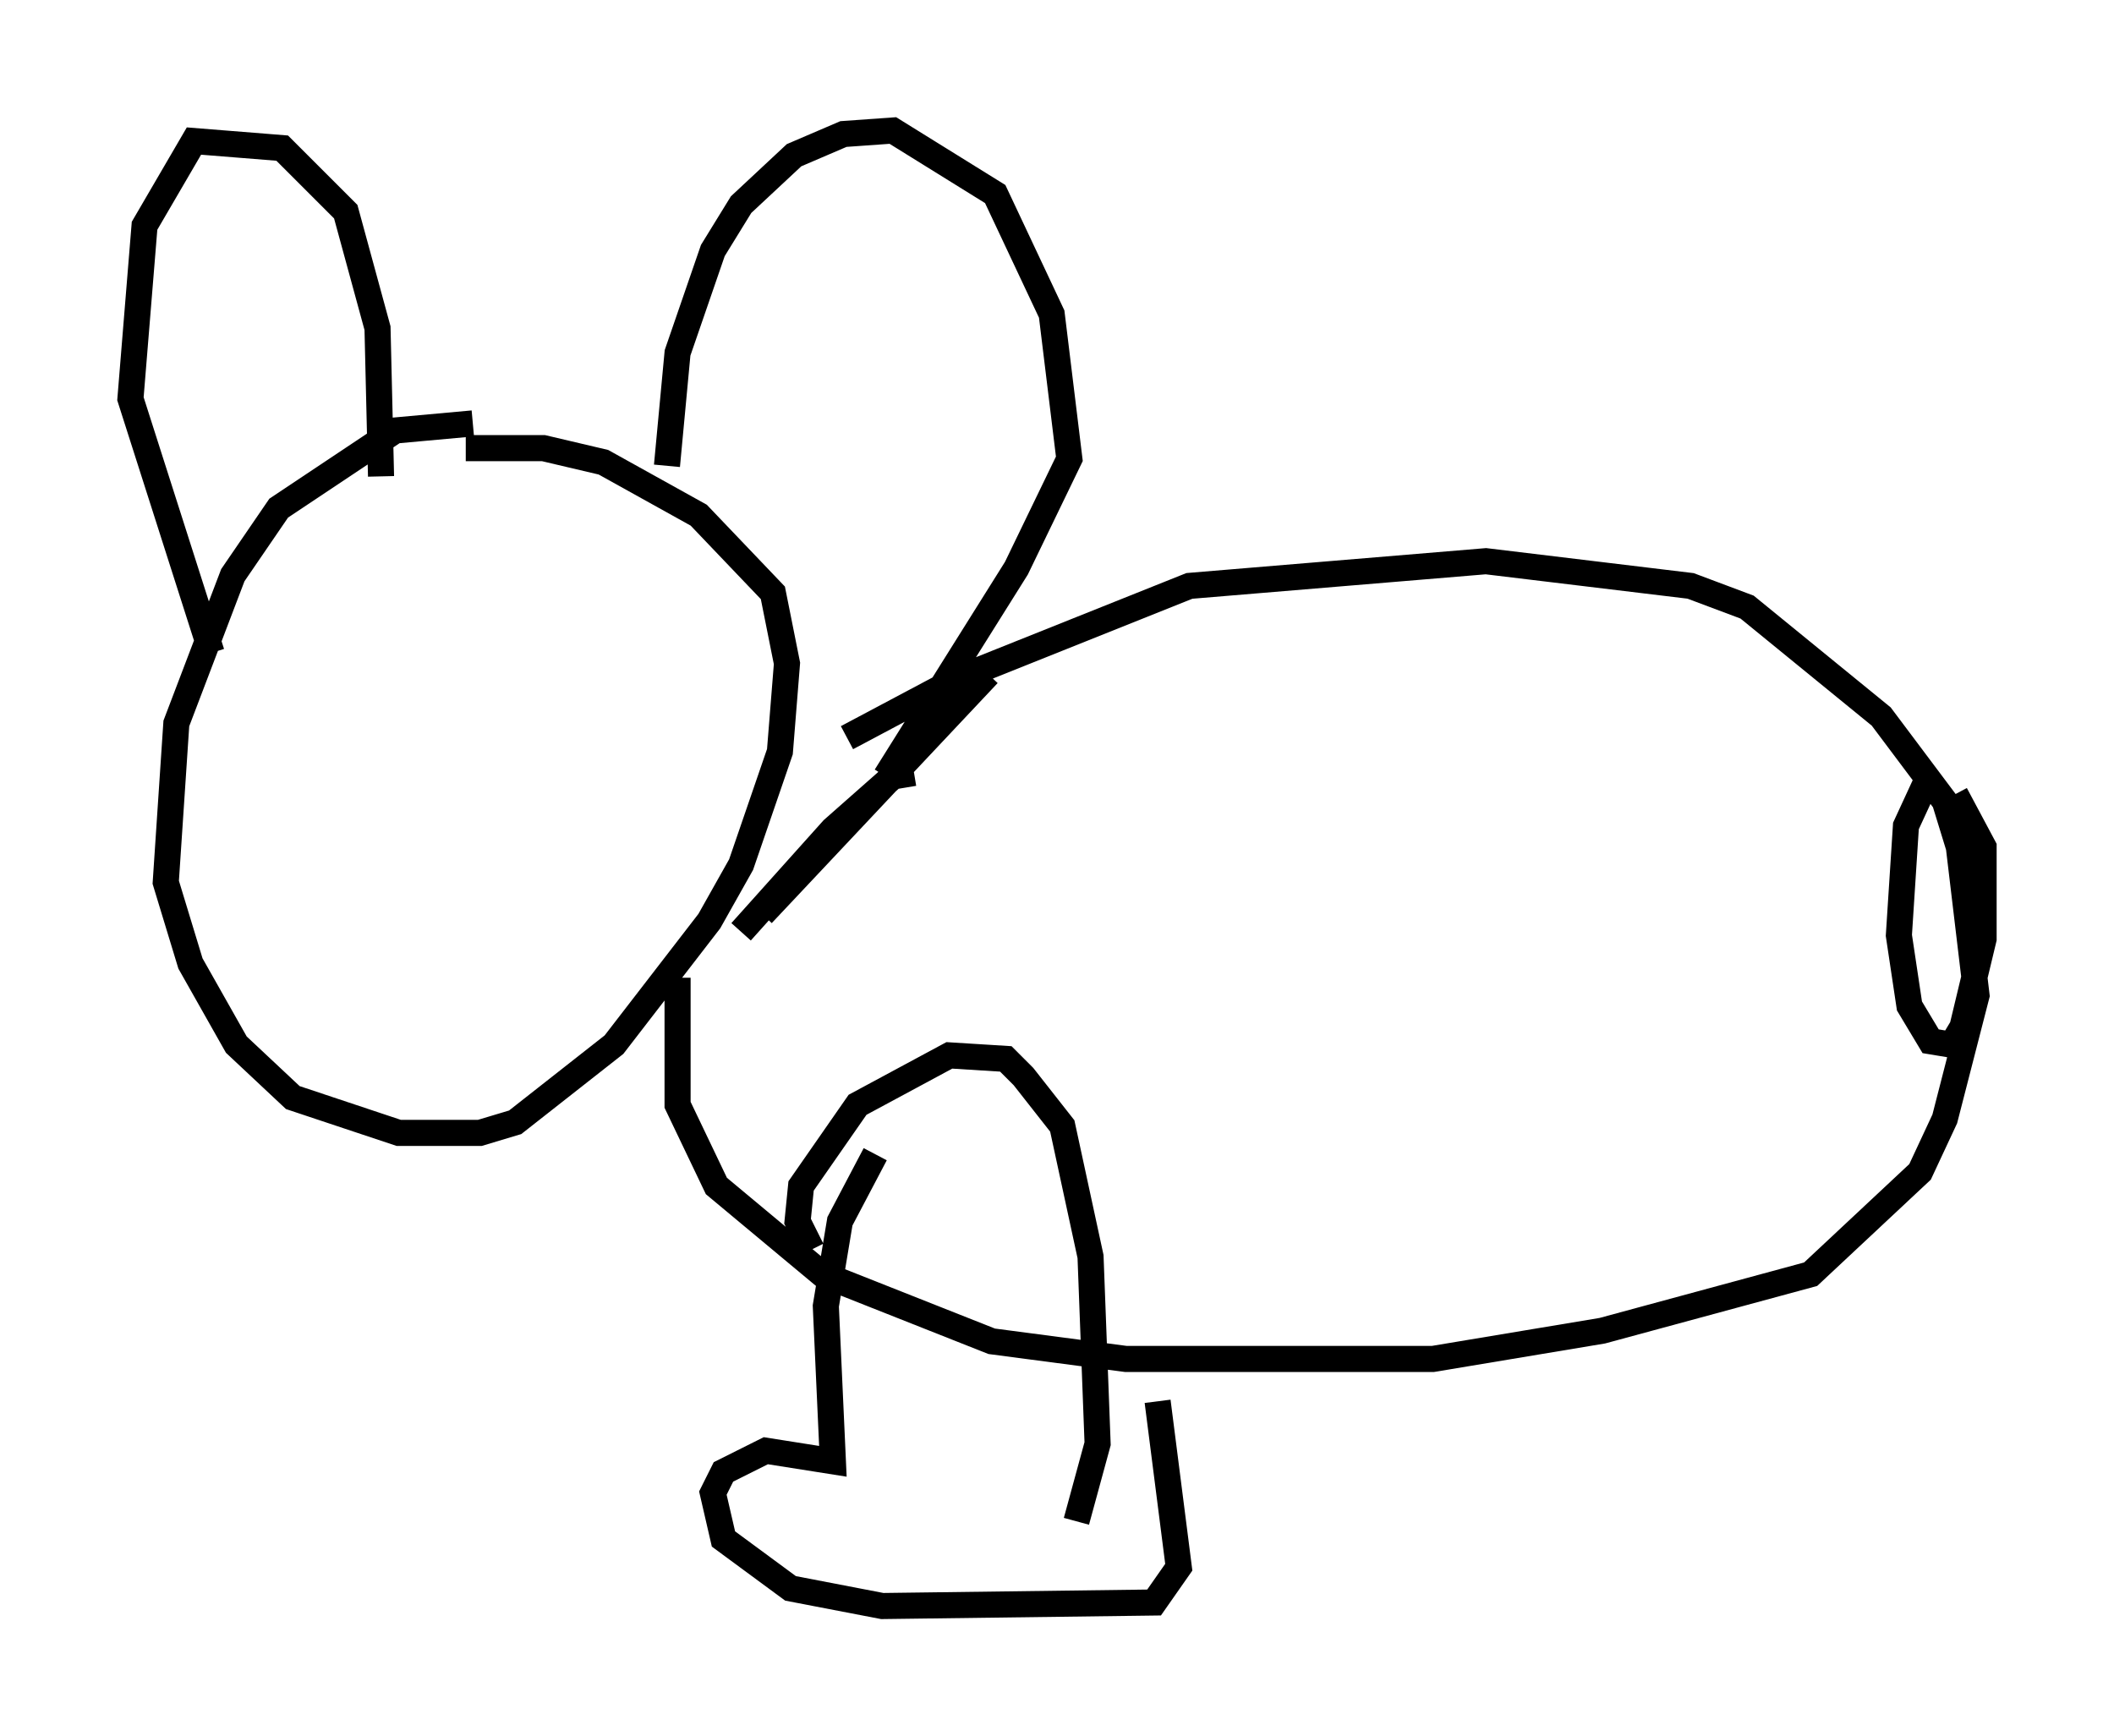 <?xml version="1.0" encoding="utf-8" ?>
<svg baseProfile="full" height="66.562" version="1.1" width="81.041" xmlns="http://www.w3.org/2000/svg" xmlns:ev="http://www.w3.org/2001/xml-events" xmlns:xlink="http://www.w3.org/1999/xlink"><defs /><rect fill="white" height="66.562" width="81.041" x="0" y="0" /><path d="M19.073, 16.773 m-0.947, -0.541 l-2.977, 0.271 -4.465, 2.977 l-1.759, 2.571 -2.165, 5.683 l-0.406, 6.089 0.947, 3.112 l1.759, 3.112 2.165, 2.03 l4.059, 1.353 3.112, 0.0 l1.353, -0.406 3.789, -2.977 l3.654, -4.736 1.218, -2.165 l1.488, -4.33 0.271, -3.383 l-0.541, -2.706 -2.842, -2.977 l-3.654, -2.03 -2.3, -0.541 l-2.977, 0.0 m-3.248, 1.083 l-0.135, -5.683 -1.218, -4.465 l-2.436, -2.436 -3.383, -0.271 l-1.894, 3.248 -0.541, 6.631 l3.112, 9.743 m17.456, -7.172 l0.406, -4.33 1.353, -3.924 l1.083, -1.759 2.03, -1.894 l1.894, -0.812 1.894, -0.135 l3.924, 2.436 2.165, 4.601 l0.677, 5.548 -2.03, 4.195 l-5.007, 7.984 m3.924, -3.924 l-8.66, 9.202 m5.819, -5.413 l-0.812, 0.135 -2.3, 2.03 l-3.518, 3.924 m4.059, -7.442 l4.33, -2.3 8.796, -3.518 l11.367, -0.947 7.848, 0.947 l2.165, 0.812 5.142, 4.195 l2.436, 3.248 0.541, 1.759 l0.677, 5.683 -1.218, 4.736 l-0.947, 2.03 -4.195, 3.924 l-7.984, 2.165 -6.495, 1.083 l-11.773, 0.0 -5.142, -0.677 l-6.495, -2.571 -4.059, -3.383 l-1.488, -3.112 0.0, -4.871 m47.902, -7.578 l-0.812, 1.759 -0.271, 4.195 l0.406, 2.706 0.812, 1.353 l0.812, 0.135 0.406, -0.677 l0.812, -3.383 0.0, -3.518 l-1.083, -2.03 m-43.843, 17.456 l-0.541, -1.083 0.135, -1.353 l2.165, -3.112 3.518, -1.894 l2.165, 0.135 0.677, 0.677 l1.488, 1.894 1.083, 5.007 l0.271, 7.172 -0.812, 2.977 m-7.713, -14.073 l-1.353, 2.571 -0.541, 3.248 l0.271, 5.954 -2.571, -0.406 l-1.624, 0.812 -0.406, 0.812 l0.406, 1.759 2.571, 1.894 l3.518, 0.677 10.419, -0.135 l0.947, -1.353 -0.812, -6.36 " fill="none" stroke="black" stroke-width="1" /></svg>